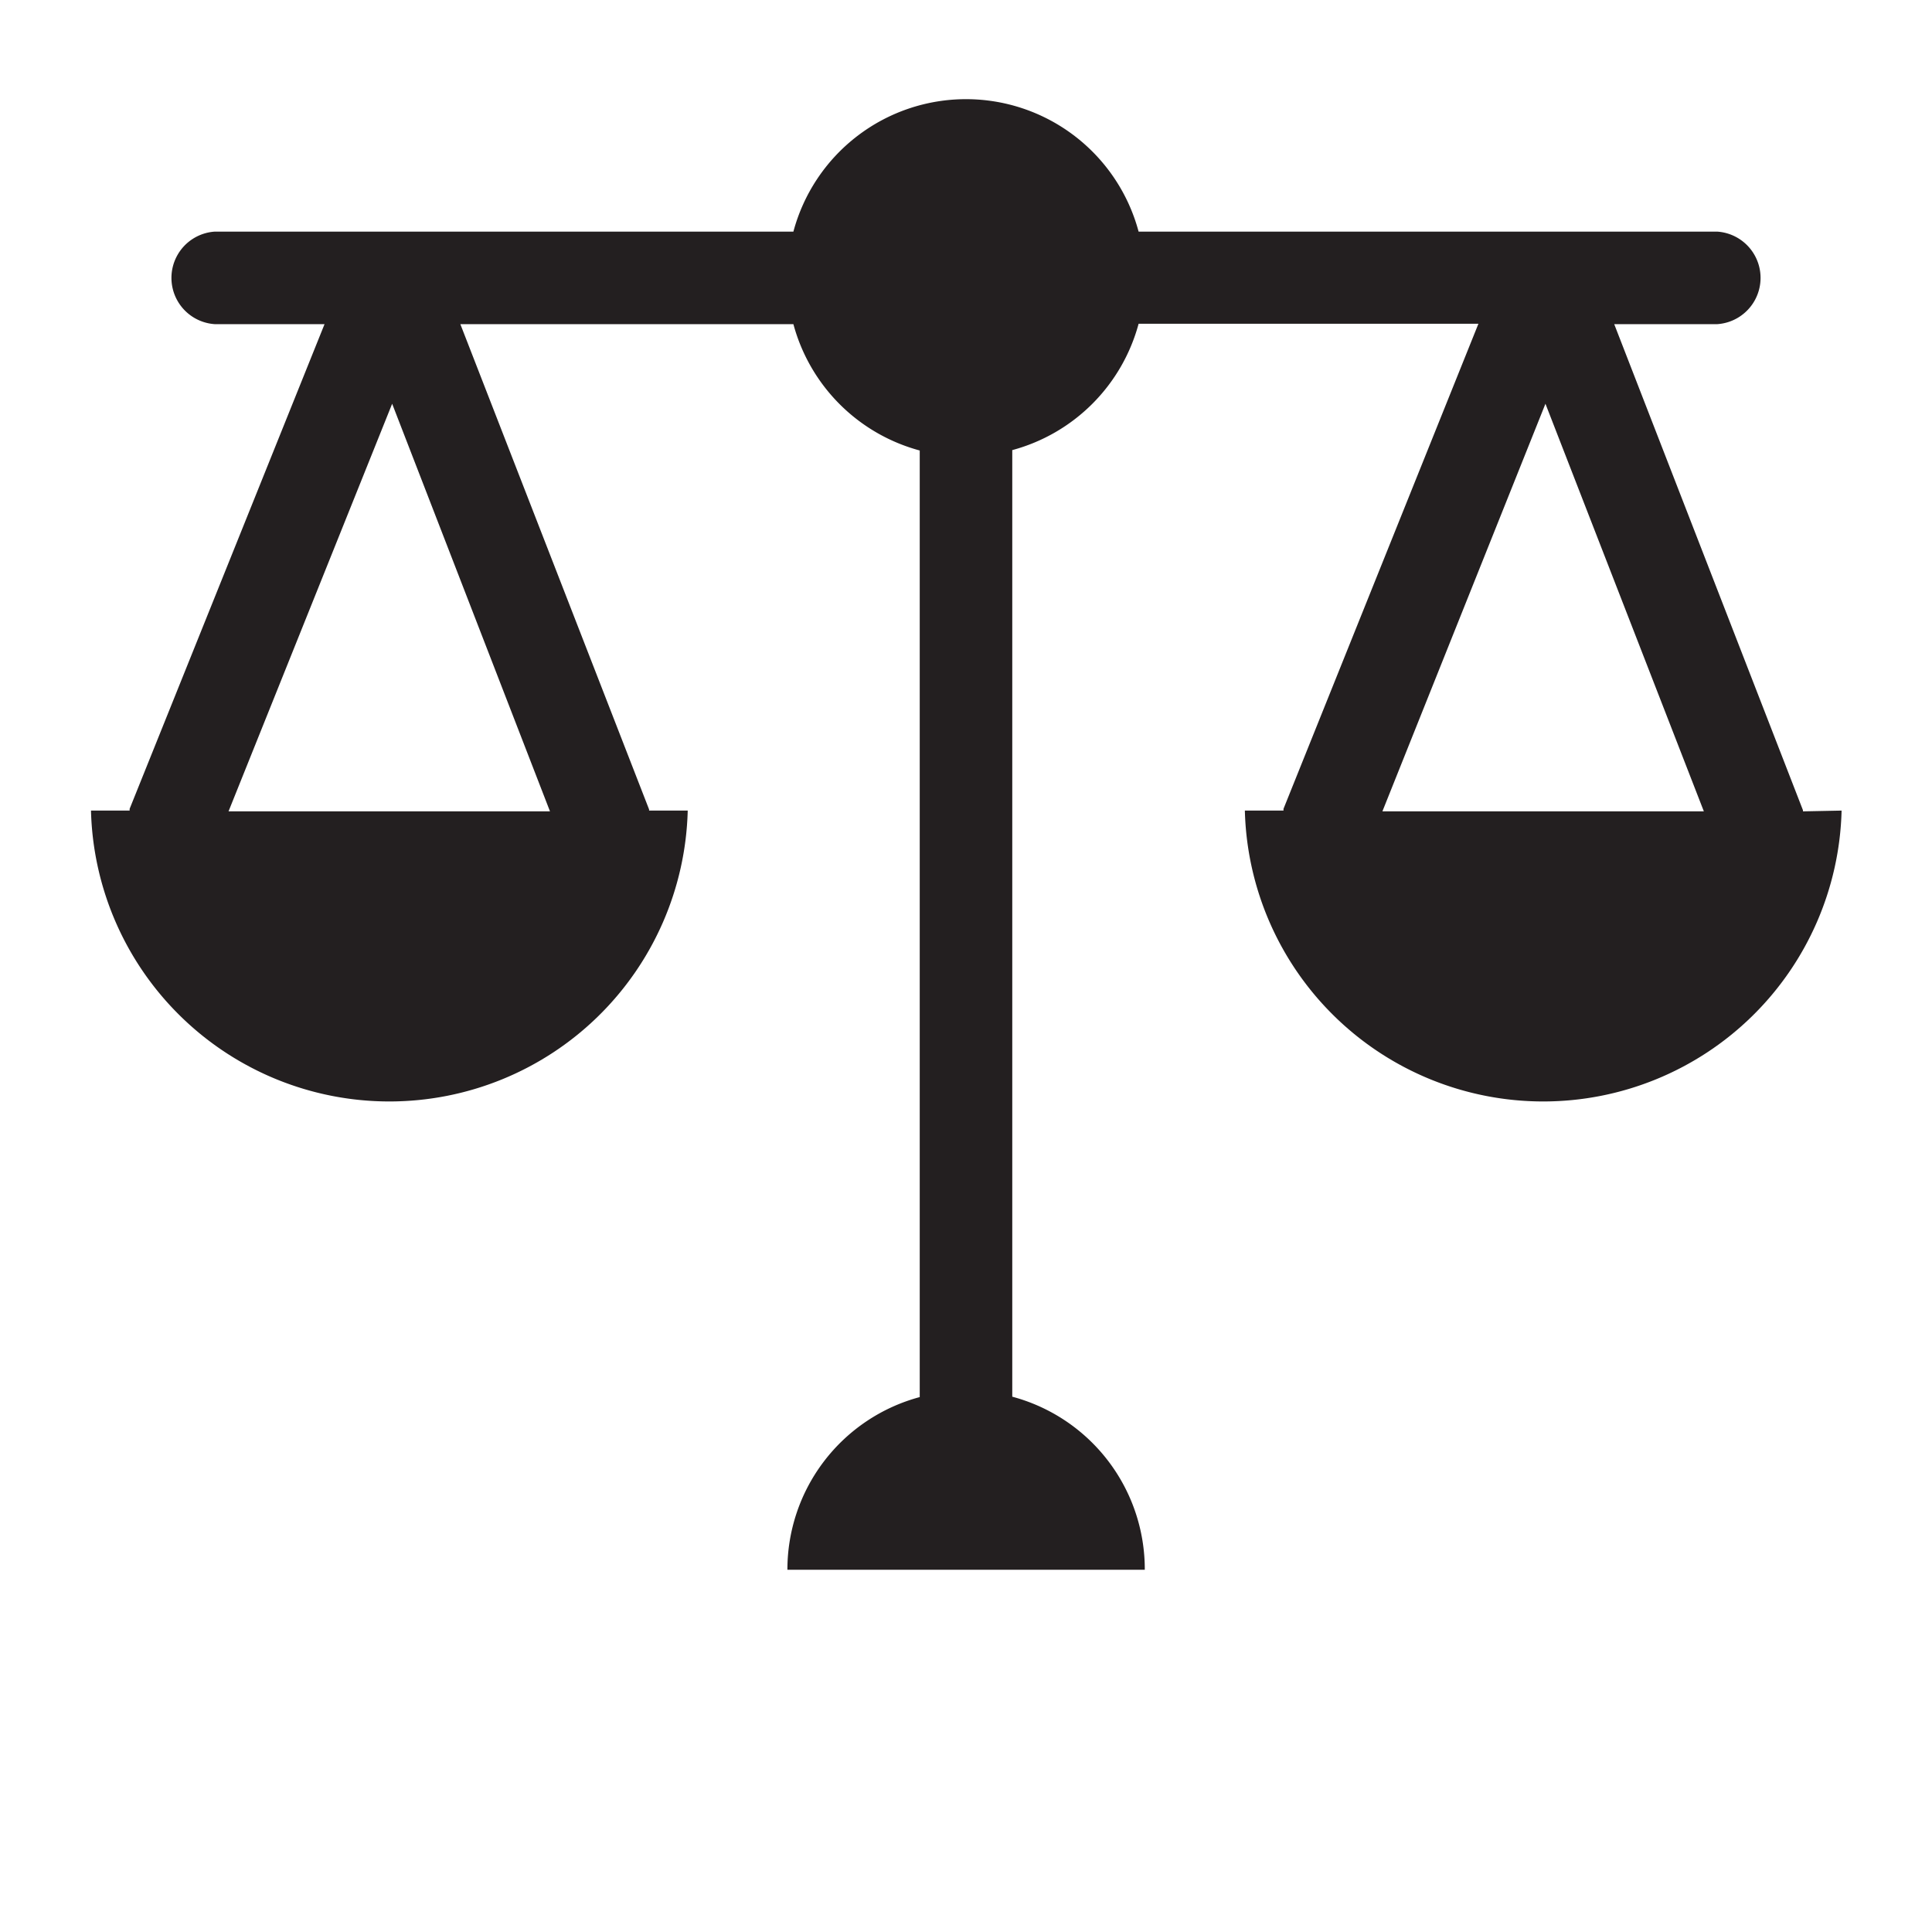 <svg id="Layer_2" data-name="Layer 2" xmlns="http://www.w3.org/2000/svg" viewBox="0 0 100.01 100"><defs><style>.cls-1{fill:#231f20;}</style></defs><title>balance</title><path class="cls-1" d="M93.33,42s0,0,0-.06L83.56,16.78h5.33a2.4,2.4,0,0,0,0-4.79H58.94a9.25,9.25,0,0,0-17.87,0H11.12a2.4,2.4,0,0,0,0,4.79H16.8L6.71,41.87l0,.09h-2a15.45,15.45,0,0,0,30.89,0h-2s0,0,0-.06L23.83,16.78H41.07a9.27,9.27,0,0,0,6.54,6.54v49a9.25,9.25,0,0,0-6.85,8.94h18.5A9.25,9.25,0,0,0,52.4,72.3v-49a9.27,9.27,0,0,0,6.54-6.54H76.53L66.44,41.87l0,.09h-2a15.45,15.45,0,0,0,30.89,0Zm-81.5,0L20.3,20.9,28.47,42Zm59.73,0L80,20.9,88.2,42Z"/></svg>